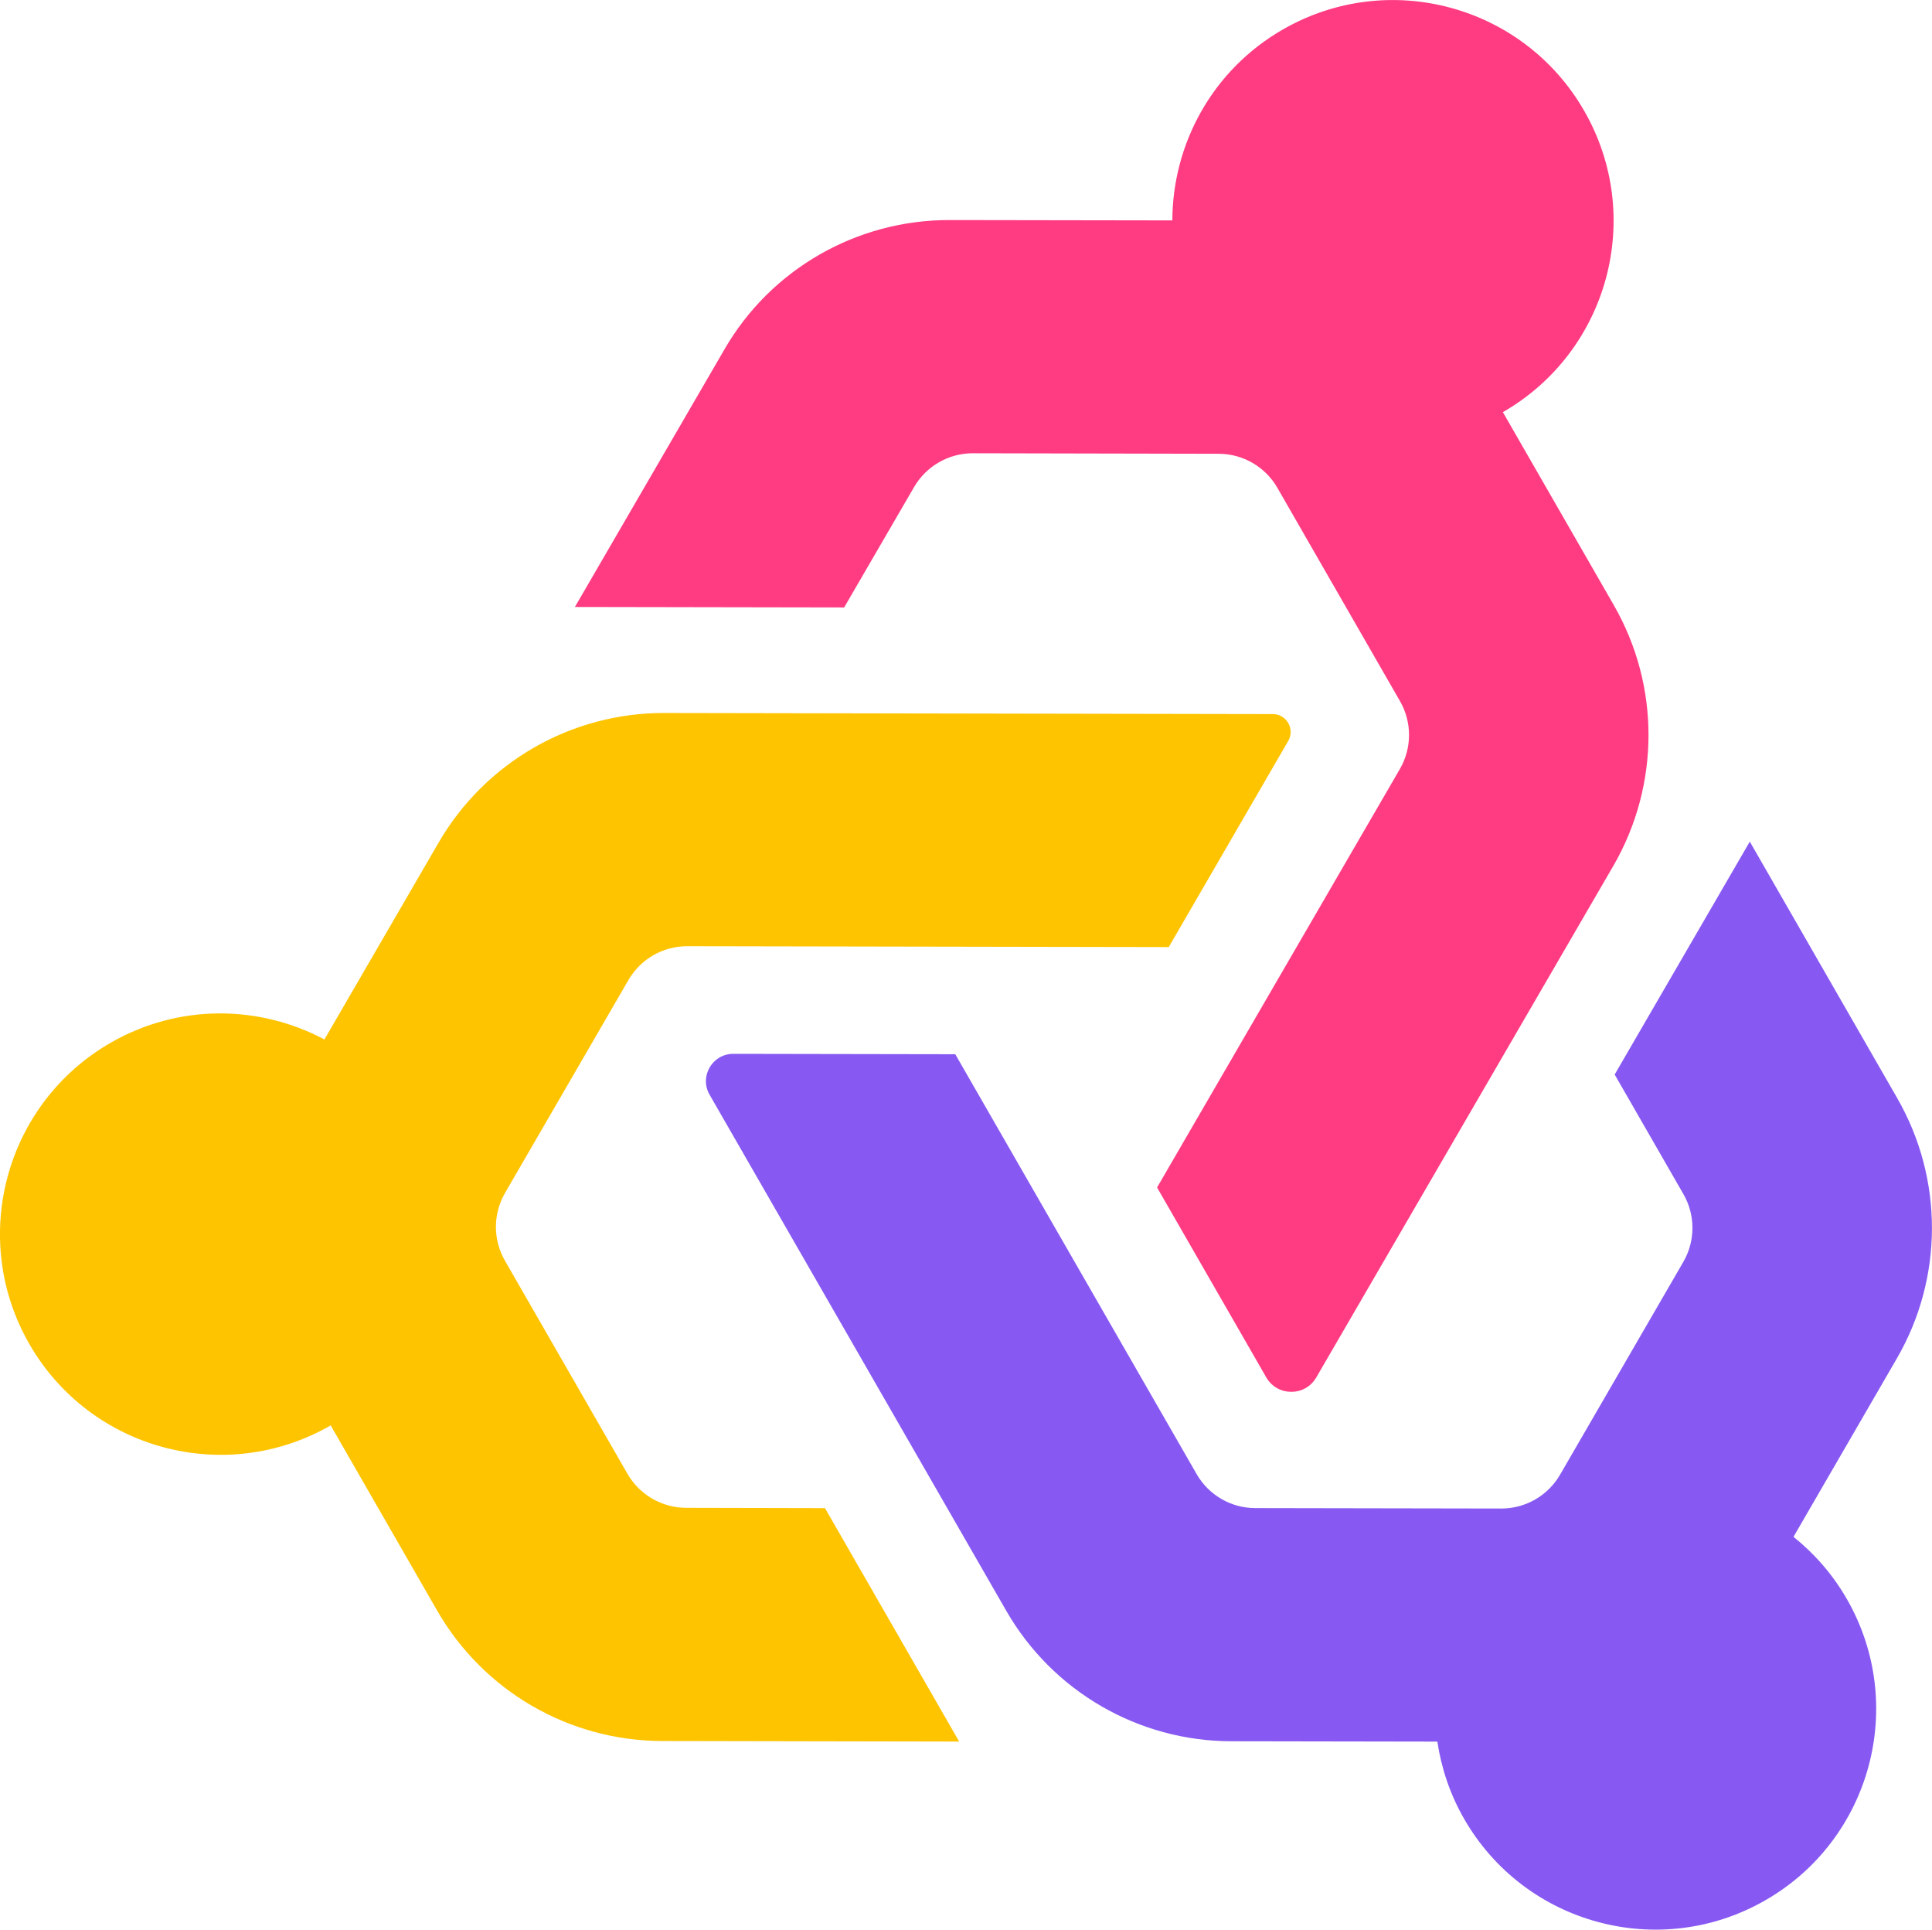 <?xml version="1.0" encoding="UTF-8"?>
<svg id="Layer_2" data-name="Layer 2" xmlns="http://www.w3.org/2000/svg" viewBox="0 0 446.52 445.9">
  <defs>
    <style>
      .cls-1 {
        fill: #8759f2;
      }

      .cls-1, .cls-2, .cls-3 {
        stroke-width: 0px;
      }

      .cls-2 {
        fill: #fec400;
      }

      .cls-3 {
        fill: #ff3c82;
      }
    </style>
  </defs>
  <g id="_Слой_1" data-name="Слой 1">
    <g>
      <path class="cls-3" d="m372.99,139.85l-25.65-44.61h0c24.42-14.04,32.84-45.22,18.79-69.64-14.04-24.42-45.22-32.84-69.64-18.79-16.36,9.41-25.49,26.51-25.54,44.12l-51.48-.08c-21.45-.05-41.35,11.34-52.07,29.94l-34.53,59.47,62.23.11,16.16-27.82c2.81-4.84,7.99-7.82,13.59-7.81l56.81.12c5.6,0,10.78,3.02,13.56,7.86l28.35,49.31c2.78,4.84,2.78,10.83-.03,15.67l-56.12,96.7,25.23,43.88c2.56,4.45,8.98,4.47,11.56.03l68.71-118.31c10.72-18.6,10.8-41.47.08-60.12Z"/>
      <path class="cls-1" d="m438.52,253.82l-34.11-59.34-31.2,53.77-.02.07,15.88,27.62c2.79,4.85,2.78,10.83-.03,15.67l-28.48,49.16c-2.81,4.85-7.99,7.83-13.59,7.82l-56.85-.1c-5.6,0-10.77-3.01-13.56-7.86l-55.78-97.02-51.3-.09c-4.86,0-7.9,5.24-5.48,9.45l68.57,119.26c10.7,18.61,30.52,30.1,51.98,30.14l47.65.08c.92,6.12,2.92,12.18,6.19,17.86,14.04,24.42,45.22,32.84,69.64,18.79,24.42-14.04,32.84-45.22,18.79-69.64-3.27-5.68-7.49-10.46-12.31-14.33l23.9-41.24c10.76-18.57,10.8-41.47.1-60.08Z"/>
      <path class="cls-2" d="m294.17,165.01l-140.7-.25c-21.46-.04-41.31,11.37-52.09,29.93l-26.4,45.51c-14.99-7.97-33.59-8.33-49.39.75-24.42,14.04-32.84,45.22-18.8,69.64,14.04,24.42,45.22,32.84,69.64,18.79l24.6,42.79c10.7,18.61,30.51,30.1,51.98,30.14l68.67.13-31.01-53.94-32.09-.07c-5.6-.01-10.76-3.01-13.56-7.86l-28.32-49.25c-2.79-4.85-2.78-10.83.03-15.67l28.51-49.18c2.81-4.85,7.99-7.83,13.6-7.82l111.28.2,27.61-47.63c1.6-2.76-.39-6.21-3.58-6.22Z"/>
    </g>
  </g>
</svg>